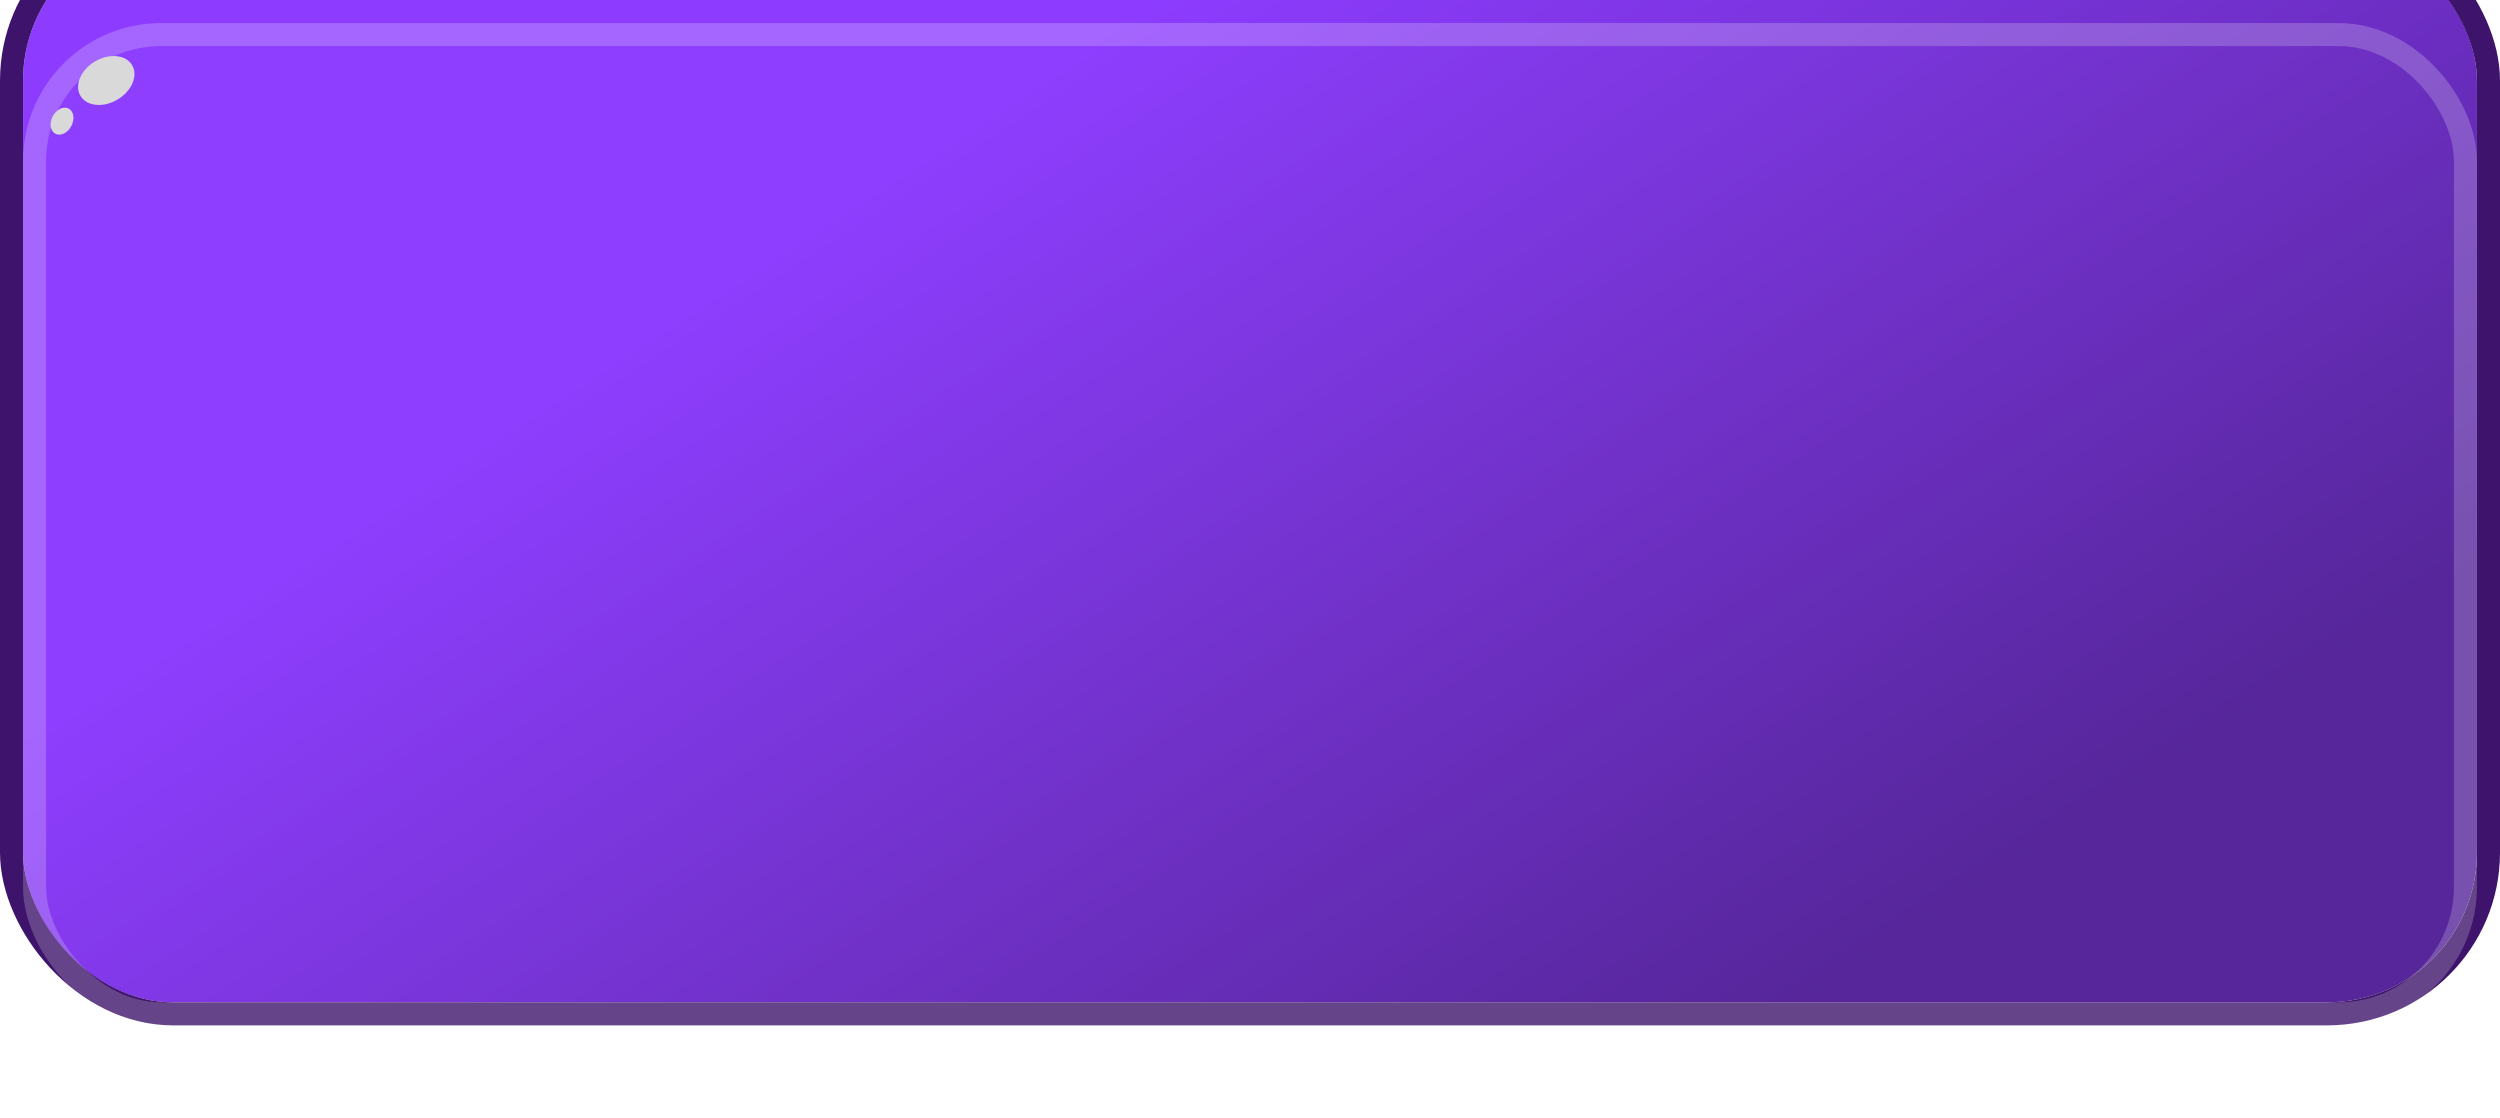 <svg xmlns="http://www.w3.org/2000/svg" width="217" height="97" fill="none" viewBox="0 0 217 97">
  <g filter="url(#a)">
    <rect width="213" height="93" x="2" y="2" fill="url(#b)" rx="13"/>
    <rect width="215" height="95" x="1" y="1" stroke="#3D136B" stroke-width="2" rx="14"/>
  </g>
  <rect width="213" height="87" x="2" y="2" fill="#fff" fill-opacity=".01" rx="12"/>
  <rect width="211" height="85" x="3" y="3" stroke="#fff" stroke-opacity=".2" stroke-width="2" rx="11"/>
  <ellipse cx="9.225" cy="6.987" fill="#D9D9D9" rx="2.608" ry="1.921" style="mix-blend-mode:hard-light" transform="rotate(-30.857 9.225 6.987)"/>
  <ellipse cx="5.384" cy="10.518" fill="#D9D9D9" rx="1.235" ry=".91" style="mix-blend-mode:hard-light" transform="rotate(-61.903 5.384 10.518)"/>
  <defs>
    <linearGradient id="b" x1="108.5" x2="165.5" y1="2" y2="89.5" gradientUnits="userSpaceOnUse">
      <stop stop-color="#8D3CFF"/>
      <stop offset="1" stop-color="#552499"/>
    </linearGradient>
    <filter id="a" width="217" height="97" x="0" y="0" color-interpolation-filters="sRGB" filterUnits="userSpaceOnUse">
      <feFlood flood-opacity="0" result="BackgroundImageFix"/>
      <feBlend in="SourceGraphic" in2="BackgroundImageFix" result="shape"/>
      <feColorMatrix in="SourceAlpha" result="hardAlpha" values="0 0 0 0 0 0 0 0 0 0 0 0 0 0 0 0 0 0 127 0"/>
      <feOffset dy="-8"/>
      <feComposite in2="hardAlpha" k2="-1" k3="1" operator="arithmetic"/>
      <feColorMatrix values="0 0 0 0 0 0 0 0 0 0 0 0 0 0 0 0 0 0 0.2 0"/>
      <feBlend in2="shape" result="effect1_innerShadow_18_92"/>
    </filter>
  </defs>
</svg>
